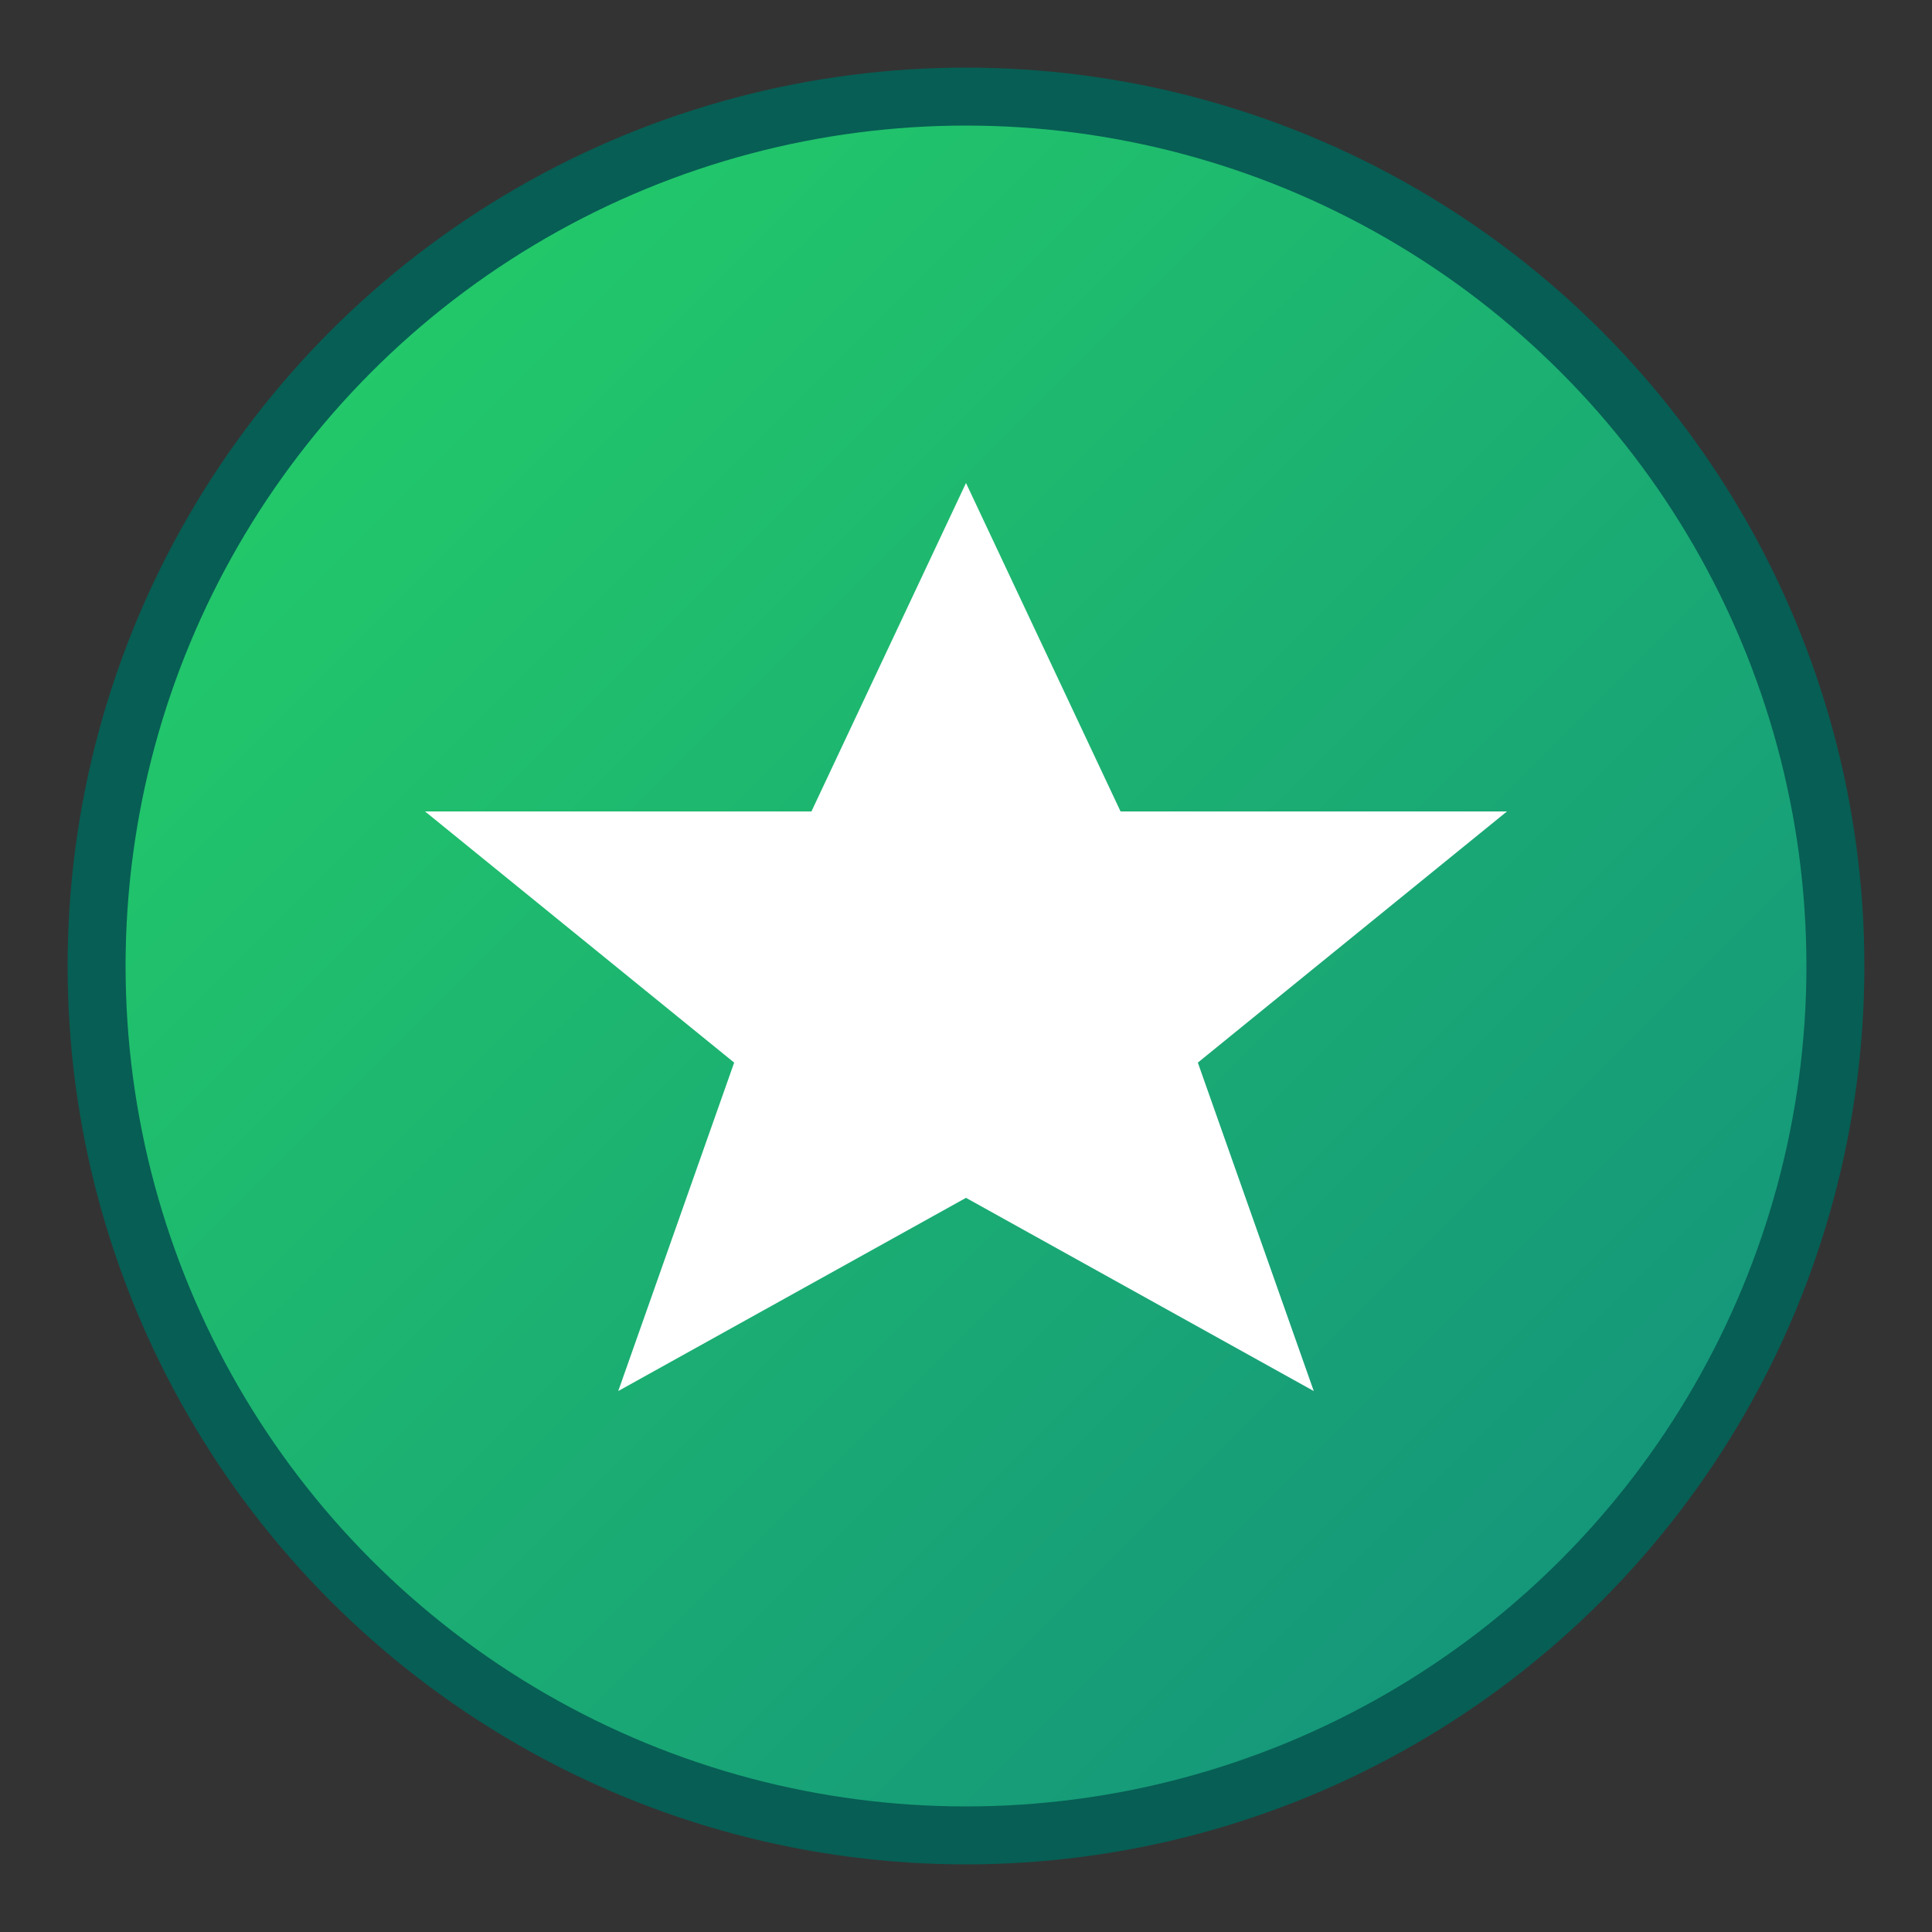 <svg xmlns="http://www.w3.org/2000/svg" viewBox="0 0 100 100" width="100" height="100">
  <rect x="0" y="0" width="100" height="100" fill="#333333" stroke="none"/>
  <defs>
    <linearGradient id="grad1" x1="0%" y1="0%" x2="100%" y2="100%">
      <stop offset="0%" style="stop-color:#25D366;stop-opacity:1" />
      <stop offset="100%" style="stop-color:#128C7E;stop-opacity:1" />
    </linearGradient>
  </defs>
  <circle cx="50" cy="50" r="45" fill="url(#grad1)" stroke="#075E54" stroke-width="3"/>
  <path d="M50 25 L58 42 L78 42 L62 55 L68 72 L50 62 L32 72 L38 55 L22 42 L42 42 Z" fill="#FFFFFF"/>
</svg>
